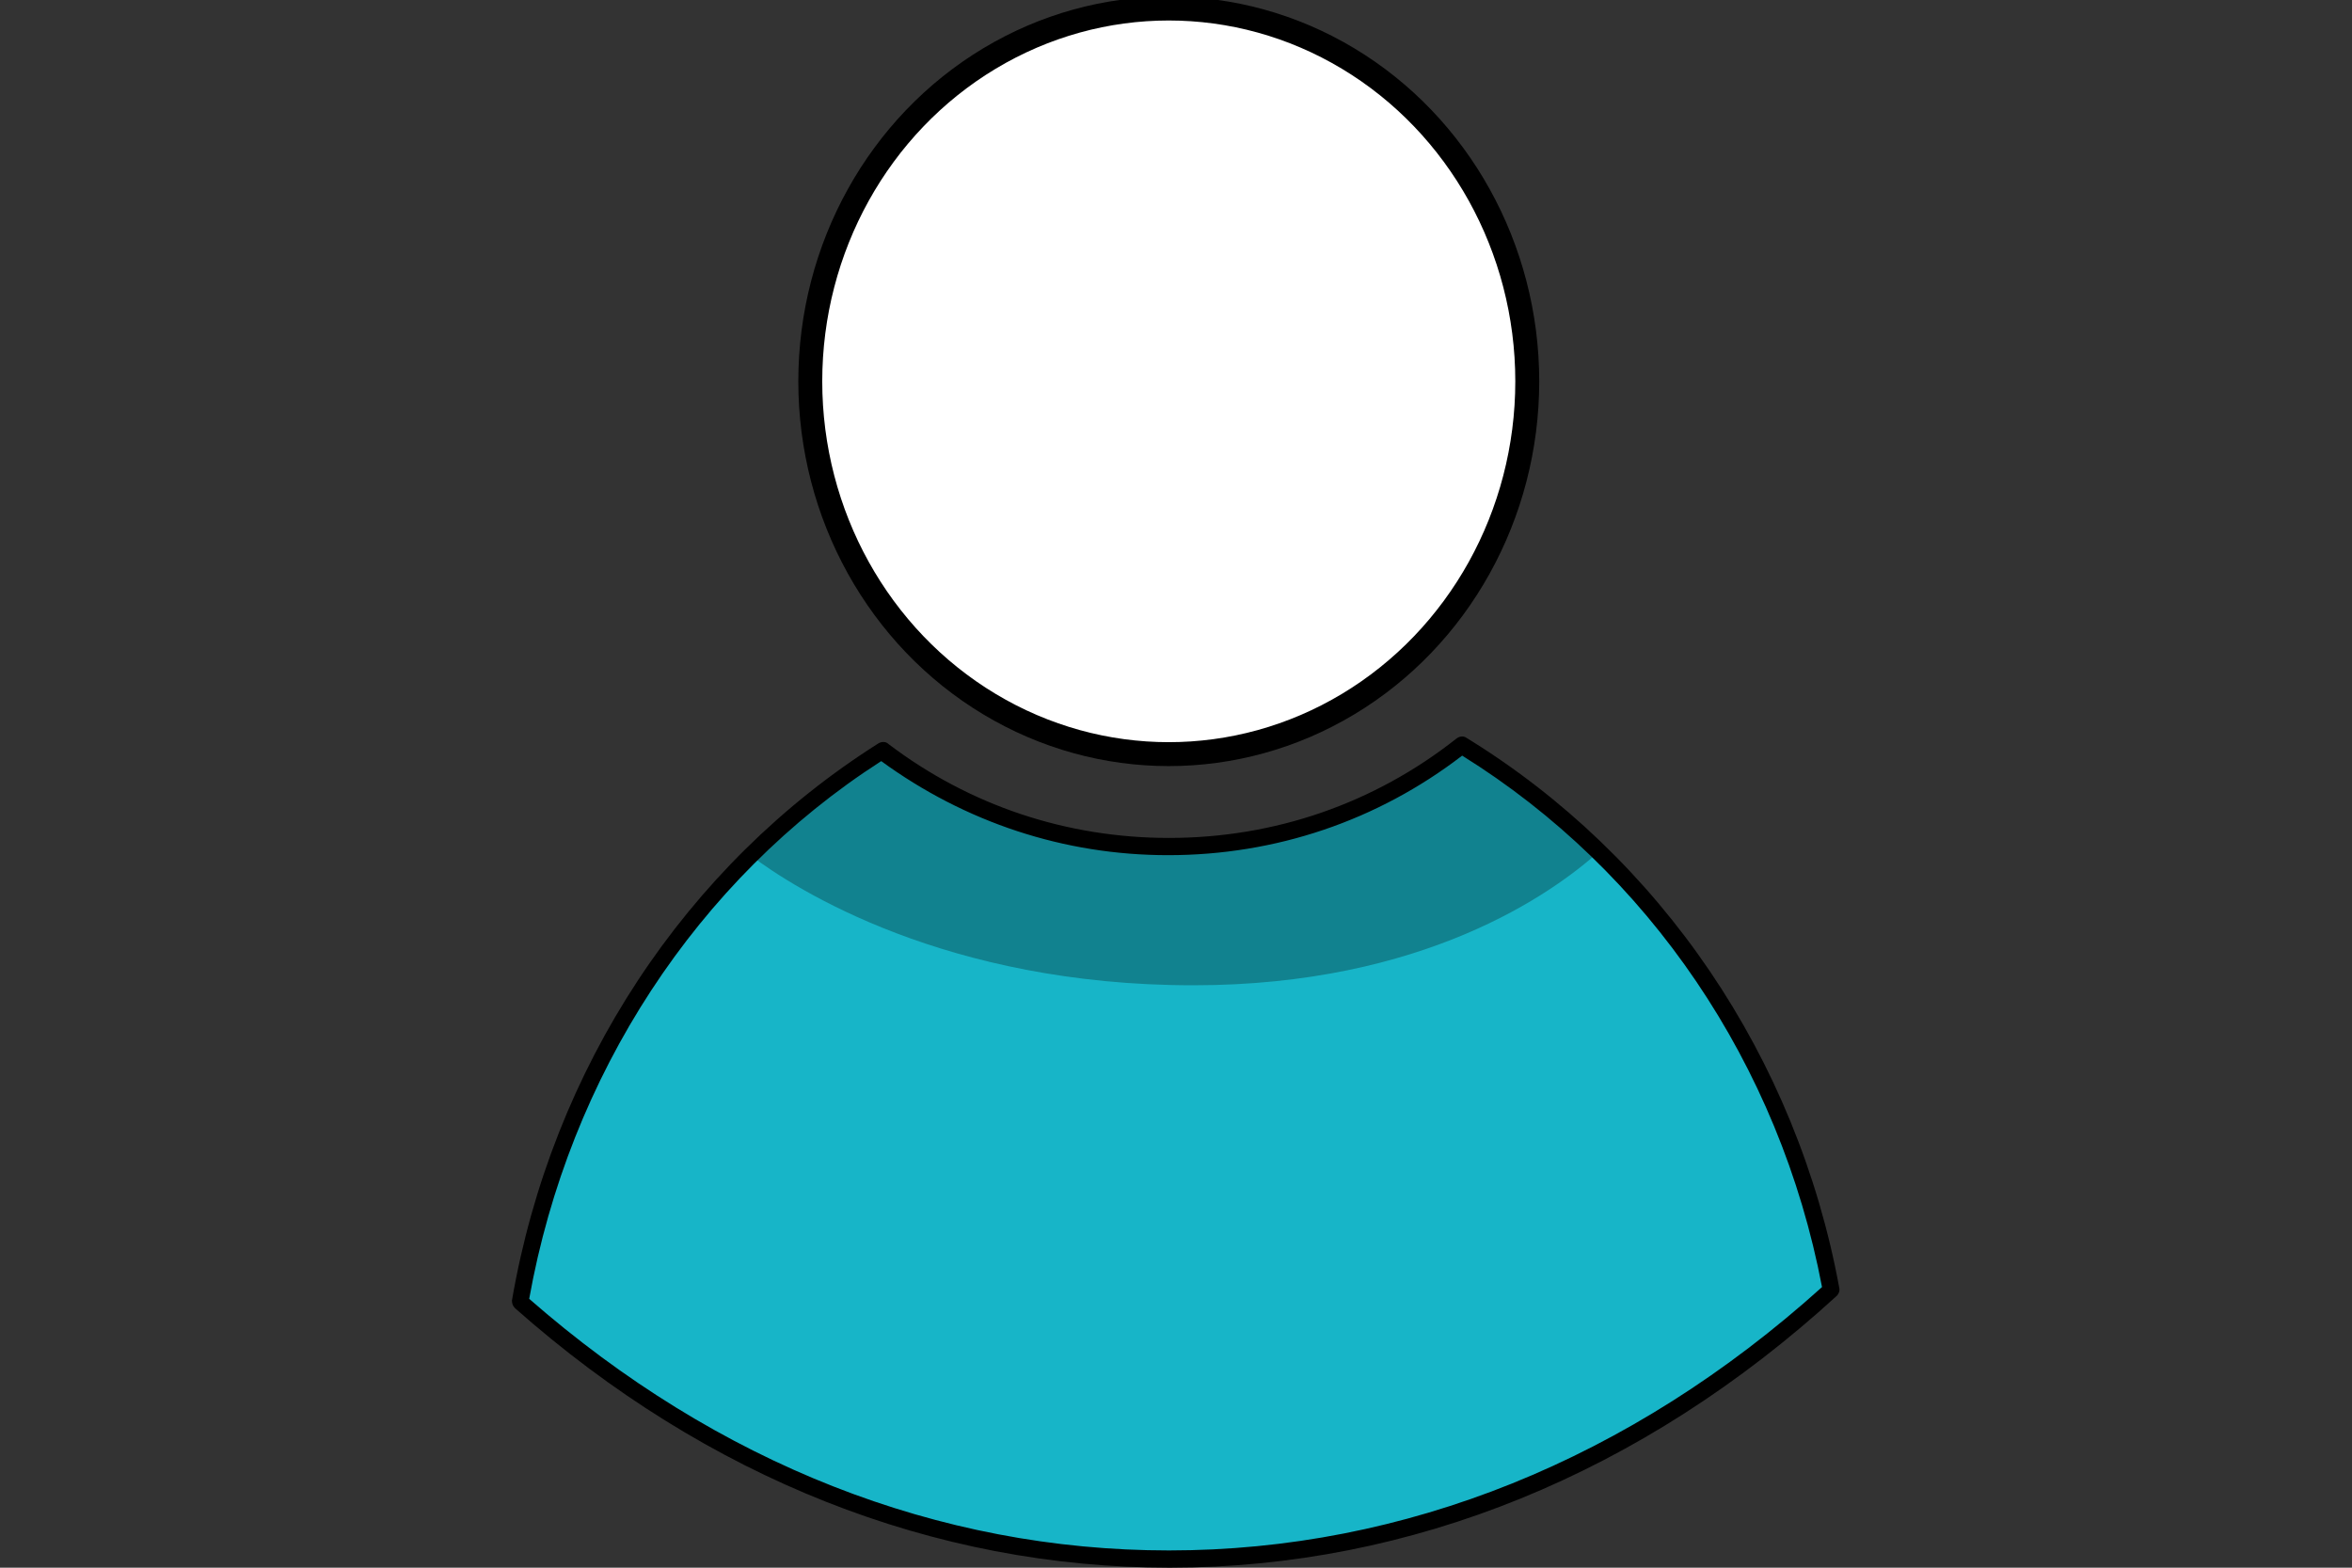 <?xml version="1.0" encoding="UTF-8" standalone="no"?>
<!-- Generator: Adobe Illustrator 24.3.0, SVG Export Plug-In . SVG Version: 6.00 Build 0)  -->

<svg
   xmlns:dc="http://purl.org/dc/elements/1.1/"
   xmlns:cc="http://creativecommons.org/ns#"
   xmlns:rdf="http://www.w3.org/1999/02/22-rdf-syntax-ns#"
   xmlns:svg="http://www.w3.org/2000/svg"
   xmlns="http://www.w3.org/2000/svg"
   xmlns:sodipodi="http://sodipodi.sourceforge.net/DTD/sodipodi-0.dtd"
   xmlns:inkscape="http://www.inkscape.org/namespaces/inkscape"
   version="1.1"
   id="Capa_1"
   x="0px"
   y="0px"
   viewBox="0 0 300 200"
   style="enable-background:new 0 0 300 200;"
   xml:space="preserve"
   sodipodi:docname="users.svg"
   inkscape:version="0.92.5 (2060ec1f9f, 2020-04-08)"><rect x="0" y="0" width="300" height="200" fill="#333333" stroke="none"/><defs
   id="defs20739">
	
	
	
	
</defs><sodipodi:namedview
   pagecolor="#ffffff"
   bordercolor="#666666"
   borderopacity="1"
   objecttolerance="10"
   gridtolerance="10"
   guidetolerance="10"
   inkscape:pageopacity="0"
   inkscape:pageshadow="2"
   inkscape:window-width="1920"
   inkscape:window-height="1016"
   id="namedview20737"
   showgrid="false"
   inkscape:zoom="2.22"
   inkscape:cx="150"
   inkscape:cy="100"
   inkscape:window-x="0"
   inkscape:window-y="27"
   inkscape:window-maximized="1"
   inkscape:current-layer="Capa_1"
   inkscape:pagecheckerboard="true" />
<style
   type="text/css"
   id="style20720">
	.st0{fill:#5F7993;}
	.st1{fill:#17B5C8;}
	.st2{fill:#11828F;}
	.st3{fill:#405162;}
	.st4{fill:#A6D100;}
	.st5{fill:#89AB00;}
	.st6{fill:#FFFFFF;}
	.st7{fill:none;stroke:#17B5C8;stroke-width:2;stroke-miterlimit:10;}
</style>
<path
   style="fill:#17b5c8"
   inkscape:connector-curvature="0"
   id="path20722"
   d="m 233.7,164.6 c -23.7,21.6 -52.9,34.3 -84.5,34.3 -30.8,0 -59.4,-12.1 -82.8,-32.8 5.1,-29.9 22.4,-55.3 46.3,-70.3 10.2,7.7 22.8,12.3 36.5,12.3 14.1,0 27.1,-4.8 37.4,-12.9 24,14.6 41.6,39.7 47.1,69.4 z"
   class="st1" /><path
   style="fill:#11828f"
   inkscape:connector-curvature="0"
   id="path20724"
   d="m 152.2,125.7 c 29.4,0 45.8,-11.7 51.8,-17.1 -5.3,-5.2 -11.1,-9.7 -17.4,-13.6 -10.3,8.1 -23.3,12.9 -37.4,12.9 -13.7,0 -26.4,-4.6 -36.5,-12.3 -6.1,3.9 -11.8,8.4 -17,13.5 5.8,4.4 25,16.6 56.5,16.6 z"
   class="st2" /><g
   id="g20728">
		<path
   inkscape:connector-curvature="0"
   id="path20726"
   d="m 149.2,200 c -30.1,0 -59,-11.4 -83.5,-33.1 -0.3,-0.3 -0.4,-0.6 -0.4,-1 5.1,-29.6 22.1,-55.5 46.8,-71.1 0.4,-0.2 0.9,-0.2 1.2,0.1 10.4,7.9 22.8,12 35.8,12 13.5,0 26.2,-4.4 36.7,-12.7 0.4,-0.3 0.9,-0.3 1.2,-0.1 24.8,15.2 42.2,40.8 47.6,70.2 0.1,0.4 -0.1,0.8 -0.3,1 C 209.5,188 180,200 149.2,200 Z M 67.5,165.7 c 24,21 52.2,32.1 81.6,32.1 30.1,0 58.9,-11.6 83.3,-33.6 -5.4,-28.4 -22.1,-53 -45.9,-67.8 -10.8,8.3 -23.8,12.7 -37.5,12.7 -13.3,0 -25.9,-4.2 -36.6,-12 -23.5,15.1 -39.8,40.1 -44.9,68.6 z" />
	</g>
<ellipse
   ry="47.561"
   rx="45.726"
   cy="48.649"
   cx="149.078"
   id="path20590-2"
   style="opacity:1;fill:#ffffff;fill-opacity:1;fill-rule:nonzero;stroke:#000000;stroke-width:3.052;stroke-linecap:round;stroke-linejoin:round;stroke-miterlimit:4;stroke-dasharray:none;stroke-dashoffset:0;stroke-opacity:1" /></svg>